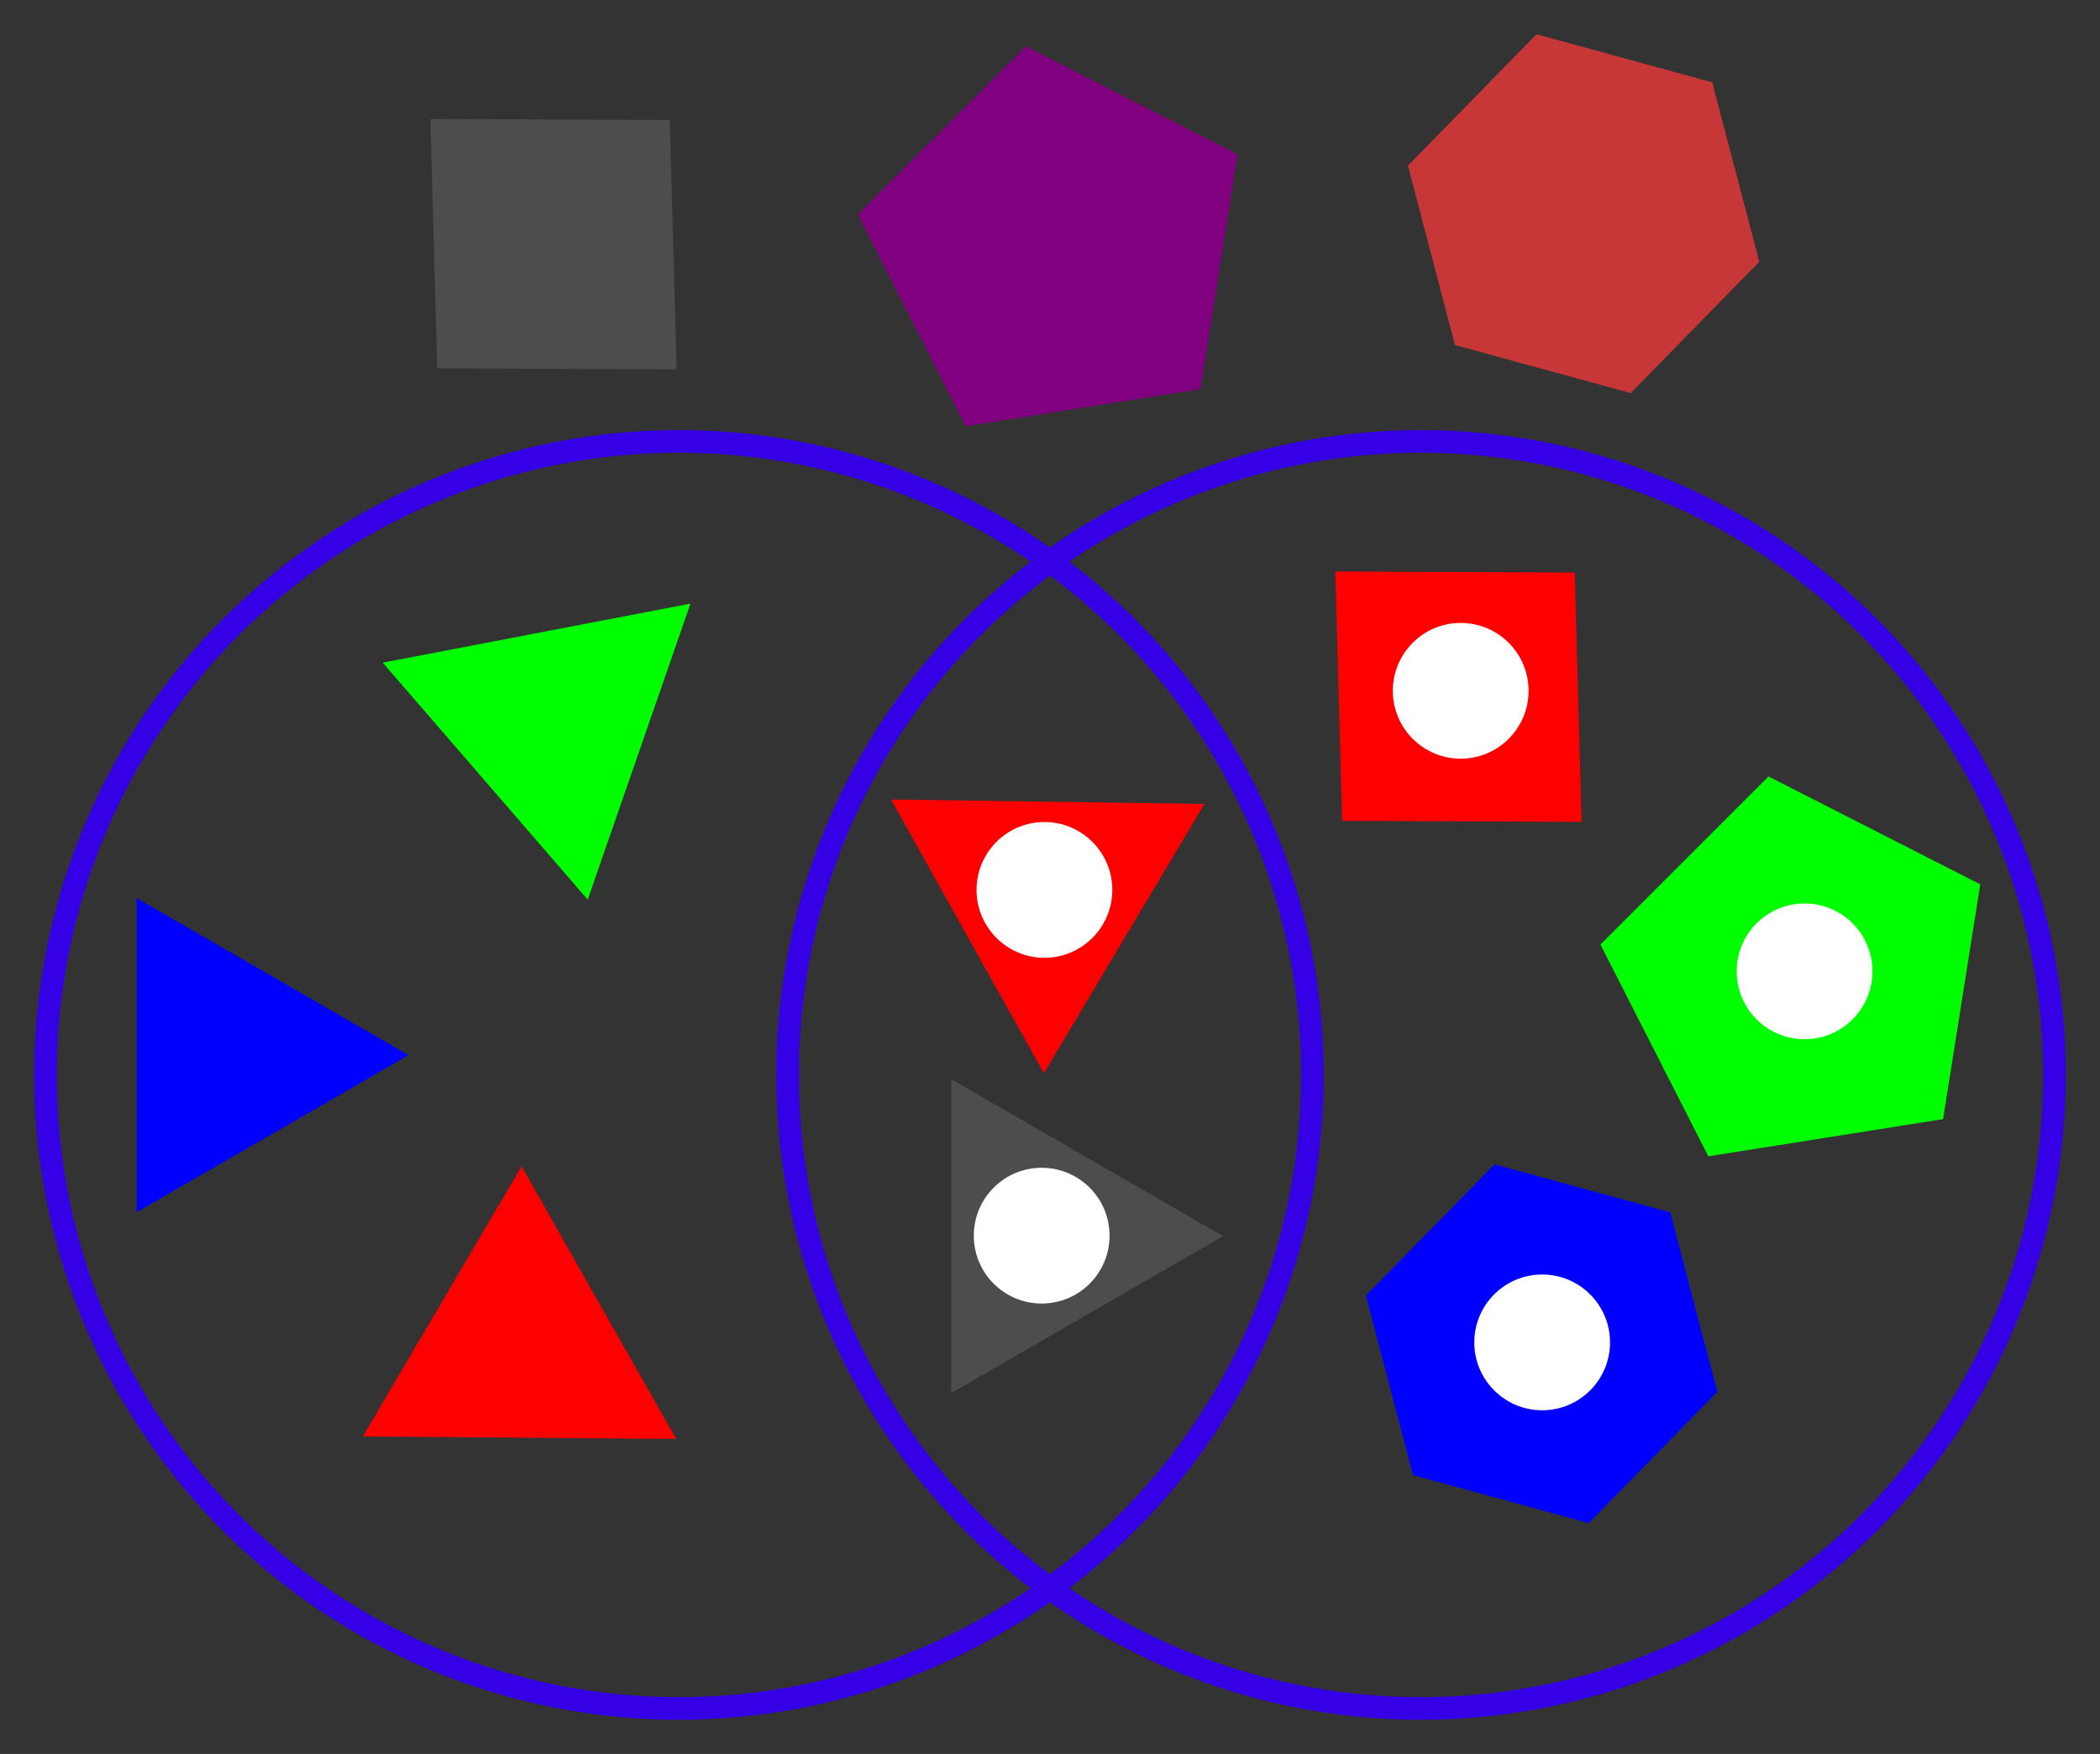 <?xml version="1.0" encoding="UTF-8" standalone="no"?>
<!-- Created with Inkscape (http://www.inkscape.org/) -->

<svg
   width="122.798mm"
   height="102.557mm"
   viewBox="0 0 122.798 102.557"
   version="1.1"
   id="svg5"
   inkscape:version="1.1 (c4e8f9e, 2021-05-24)"
   sodipodi:docname="70 Going In Circles.svg"
   xmlns:inkscape="http://www.inkscape.org/namespaces/inkscape"
   xmlns:sodipodi="http://sodipodi.sourceforge.net/DTD/sodipodi-0.dtd"
   xmlns="http://www.w3.org/2000/svg"
   xmlns:svg="http://www.w3.org/2000/svg">
  <rect x="0" y="0" width="122.798" height="102.557" fill="#333333" stroke="none"/>
  <sodipodi:namedview
     id="namedview7"
     pagecolor="#ffffff"
     bordercolor="#666666"
     borderopacity="1.0"
     inkscape:pageshadow="2"
     inkscape:pageopacity="0.0"
     inkscape:pagecheckerboard="0"
     inkscape:document-units="mm"
     showgrid="true"
     inkscape:zoom="0.94867184"
     inkscape:cx="237.70074"
     inkscape:cy="158.64285"
     inkscape:window-width="1312"
     inkscape:window-height="997"
     inkscape:window-x="0"
     inkscape:window-y="25"
     inkscape:window-maximized="0"
     inkscape:current-layer="layer1"
     inkscape:snap-global="false"
     fit-margin-left="2"
     fit-margin-top="2"
     fit-margin-right="2"
     fit-margin-bottom="2">
    <inkscape:grid
       type="xygrid"
       id="grid848"
       originx="-29.089"
       originy="-64.146" />
  </sodipodi:namedview>
  <defs
     id="defs2" />
  <g
     inkscape:label="Layer 1"
     inkscape:groupmode="layer"
     id="layer1"
     transform="translate(-29.089,-64.146)">
    <path
       style="opacity:0.998;fill:none;stroke:#3600e7;stroke-width:1.323;stroke-miterlimit:4;stroke-dasharray:none"
       id="path846"
       sodipodi:type="arc"
       sodipodi:cx="68.791664"
       sodipodi:cy="127"
       sodipodi:rx="37.041664"
       sodipodi:ry="37.041668"
       sodipodi:start="0"
       sodipodi:end="6.2831155"
       sodipodi:arc-type="arc"
       d="M 105.833,127 A 37.042,37.042 0 0 1 68.792,164.042 37.042,37.042 0 0 1 31.75,127.001 37.042,37.042 0 0 1 68.79,89.958 37.042,37.042 0 0 1 105.833,126.997"
       sodipodi:open="true" />
    <path
       style="opacity:0.998;fill:none;stroke:#3600e7;stroke-width:1.323;stroke-miterlimit:4;stroke-dasharray:none"
       id="path846-7"
       sodipodi:type="arc"
       sodipodi:cx="112.18363"
       sodipodi:cy="127"
       sodipodi:rx="37.041664"
       sodipodi:ry="37.041668"
       sodipodi:start="0"
       sodipodi:end="6.2831155"
       sodipodi:arc-type="arc"
       sodipodi:open="true"
       d="M 149.225,127 A 37.042,37.042 0 0 1 112.184,164.042 37.042,37.042 0 0 1 75.142,127.001 37.042,37.042 0 0 1 112.182,89.958 37.042,37.042 0 0 1 149.225,126.997" />
    <path
       sodipodi:type="star"
       style="opacity:0.998;fill:#00ff00;fill-opacity:1;stroke:none;stroke-width:5;stroke-miterlimit:4;stroke-dasharray:none"
       id="path1095"
       inkscape:flatsided="true"
       sodipodi:sides="5"
       sodipodi:cx="380"
       sodipodi:cy="120"
       sodipodi:r1="56.568542"
       sodipodi:r2="40"
       sodipodi:arg1="0.78539816"
       sodipodi:arg2="1.4137167"
       inkscape:rounded="0"
       inkscape:randomized="0"
       d="m 420,160 -65.682,10.403 -30.191,-59.252 47.023,-47.023 59.252,30.191 z"
       transform="matrix(0.209,0,0,0.209,54.932,96.144)" />
    <ellipse
       style="fill:#ffffff;fill-rule:evenodd"
       id="path2089-6"
       ry="3.969"
       rx="3.969"
       cy="120.943"
       cx="134.612" />
    <path
       sodipodi:type="star"
       style="opacity:0.998;fill:#ff0000;fill-opacity:1;stroke:none;stroke-width:5.001;stroke-miterlimit:4;stroke-dasharray:none"
       id="path1097"
       inkscape:flatsided="true"
       sodipodi:sides="4"
       sodipodi:cx="500"
       sodipodi:cy="160"
       sodipodi:r1="44.721359"
       sodipodi:r2="36.18034"
       sodipodi:arg1="-0.46364761"
       sodipodi:arg2="0.32175055"
       inkscape:rounded="0"
       inkscape:randomized="0"
       d="m 540,140 -20,60 -60,-20 20,-60 z"
       transform="matrix(0.208,-0.072,0.076,0.219,-1.788,105.844)"
       inkscape:transform-center-x="0.60069397"
       inkscape:transform-center-y="-0.34666481" />
    <path
       sodipodi:type="star"
       style="opacity:0.998;fill:#0000ff;fill-opacity:1;stroke:none;stroke-width:5;stroke-miterlimit:4;stroke-dasharray:none"
       id="path1099"
       inkscape:flatsided="true"
       sodipodi:sides="6"
       sodipodi:cx="620"
       sodipodi:cy="140"
       sodipodi:r1="56.568542"
       sodipodi:r2="40"
       sodipodi:arg1="2.3561945"
       sodipodi:arg2="2.8797933"
       inkscape:rounded="0"
       inkscape:randomized="0"
       d="m 580,180 -14.641,-54.641 40,-40 L 660,100 l 14.641,54.641 -40,40 z"
       transform="matrix(0.188,0,0,0.192,2.675,115.837)"
       inkscape:transform-center-y="3.0544401e-06" />
    <ellipse
       style="fill:#ffffff;fill-rule:evenodd"
       id="path2089-0"
       ry="3.969"
       rx="3.969"
       cy="142.639"
       cx="119.267" />
    <path
       sodipodi:type="star"
       style="opacity:0.998;fill:#4d4d4d;fill-opacity:1;stroke:none;stroke-width:5.001;stroke-miterlimit:4;stroke-dasharray:none"
       id="path1097-1"
       inkscape:flatsided="true"
       sodipodi:sides="4"
       sodipodi:cx="500"
       sodipodi:cy="160"
       sodipodi:r1="44.721359"
       sodipodi:r2="36.18034"
       sodipodi:arg1="-0.46364761"
       sodipodi:arg2="0.32175055"
       inkscape:rounded="0"
       inkscape:randomized="0"
       transform="matrix(0.208,-0.072,0.076,0.219,-54.705,79.385)"
       inkscape:transform-center-x="0.60069397"
       inkscape:transform-center-y="-0.34666481"
       d="m 540,140 -20,60 -60,-20 20,-60 z" />
    <path
       sodipodi:type="star"
       style="opacity:0.998;fill:#800080;fill-opacity:1;stroke:none;stroke-width:5;stroke-miterlimit:4;stroke-dasharray:none"
       id="path1095-5"
       inkscape:flatsided="true"
       sodipodi:sides="5"
       sodipodi:cx="380"
       sodipodi:cy="120"
       sodipodi:r1="56.568542"
       sodipodi:r2="40"
       sodipodi:arg1="0.78539816"
       sodipodi:arg2="1.4137167"
       inkscape:rounded="0"
       inkscape:randomized="0"
       transform="matrix(0.209,0,0,0.209,11.506,53.456)"
       d="m 420,160 -65.682,10.403 -30.191,-59.252 47.023,-47.023 59.252,30.191 z" />
    <path
       sodipodi:type="star"
       style="opacity:0.998;fill:#c83737;fill-opacity:1;stroke:none;stroke-width:5;stroke-miterlimit:4;stroke-dasharray:none"
       id="path1099-4"
       inkscape:flatsided="true"
       sodipodi:sides="6"
       sodipodi:cx="620"
       sodipodi:cy="140"
       sodipodi:r1="56.568542"
       sodipodi:r2="40"
       sodipodi:arg1="2.3561945"
       sodipodi:arg2="2.8797933"
       inkscape:rounded="0"
       inkscape:randomized="0"
       transform="matrix(0.188,0,0,0.192,5.131,49.761)"
       inkscape:transform-center-y="3.0544401e-06"
       d="m 580,180 -14.641,-54.641 40,-40 L 660,100 l 14.641,54.641 -40,40 z" />
    <path
       sodipodi:type="star"
       style="opacity:0.998;fill:#00ff00;fill-opacity:1;stroke:none;stroke-width:4.27;stroke-miterlimit:4;stroke-dasharray:none"
       id="path1689"
       inkscape:flatsided="true"
       sodipodi:sides="3"
       sodipodi:cx="120"
       sodipodi:cy="170"
       sodipodi:r1="40"
       sodipodi:r2="34.641014"
       sodipodi:arg1="0"
       sodipodi:arg2="1.0471976"
       inkscape:rounded="0"
       inkscape:randomized="0"
       d="m 160,170 -60,34.641 0,-69.282 z"
       transform="matrix(0.2,-0.173,0.173,0.2,8.053,93.122)" />
    <path
       sodipodi:type="star"
       style="opacity:0.998;fill:#0000ff;fill-opacity:1;stroke:none;stroke-width:4.27;stroke-miterlimit:4;stroke-dasharray:none"
       id="path1689-0"
       inkscape:flatsided="true"
       sodipodi:sides="3"
       sodipodi:cx="120"
       sodipodi:cy="170"
       sodipodi:r1="40"
       sodipodi:r2="34.641014"
       sodipodi:arg1="0"
       sodipodi:arg2="1.0471976"
       inkscape:rounded="0"
       inkscape:randomized="0"
       transform="matrix(0.265,0,0,0.265,10.583,80.793)"
       d="m 160,170 -60,34.641 0,-69.282 z" />
    <path
       sodipodi:type="star"
       style="opacity:0.998;fill:#ff0000;fill-opacity:1;stroke:none;stroke-width:4.27;stroke-miterlimit:4;stroke-dasharray:none"
       id="path1689-3"
       inkscape:flatsided="true"
       sodipodi:sides="3"
       sodipodi:cx="120"
       sodipodi:cy="170"
       sodipodi:r1="40"
       sodipodi:r2="34.641014"
       sodipodi:arg1="0"
       sodipodi:arg2="1.0471976"
       inkscape:rounded="0"
       inkscape:randomized="0"
       transform="matrix(0.228,0.134,-0.134,0.228,54.927,88.083)"
       d="m 160,170 -60,34.641 0,-69.282 z" />
    <path
       sodipodi:type="star"
       style="opacity:0.998;fill:#ff0000;fill-opacity:1;stroke:none;stroke-width:4.27;stroke-miterlimit:4;stroke-dasharray:none"
       id="path1689-04"
       inkscape:flatsided="true"
       sodipodi:sides="3"
       sodipodi:cx="120"
       sodipodi:cy="170"
       sodipodi:r1="40"
       sodipodi:r2="34.641014"
       sodipodi:arg1="0"
       sodipodi:arg2="1.0471976"
       inkscape:rounded="0"
       inkscape:randomized="0"
       transform="matrix(0.231,-0.129,0.129,0.231,40.631,92.526)"
       d="m 160,170 -60,34.641 0,-69.282 z" />
    <ellipse
       style="fill:#ffffff;fill-rule:evenodd"
       id="path2089-2"
       ry="3.969"
       rx="3.969"
       cy="116.181"
       cx="90.162" />
    <path
       sodipodi:type="star"
       style="opacity:0.998;fill:#4d4d4d;fill-opacity:1;stroke:none;stroke-width:4.27;stroke-miterlimit:4;stroke-dasharray:none"
       id="path1689-5"
       inkscape:flatsided="true"
       sodipodi:sides="3"
       sodipodi:cx="120"
       sodipodi:cy="170"
       sodipodi:r1="40"
       sodipodi:r2="34.641014"
       sodipodi:arg1="0"
       sodipodi:arg2="1.0471976"
       inkscape:rounded="0"
       inkscape:randomized="0"
       transform="matrix(0.265,0,0,0.265,58.208,91.376)"
       d="m 160,170 -60,34.641 0,-69.282 z" />
    <ellipse
       style="fill:#ffffff;fill-rule:evenodd"
       id="path2089-2-5"
       ry="3.969"
       rx="3.969"
       cy="136.398"
       cx="90.001" />
    <ellipse
       style="fill:#ffffff;fill-rule:evenodd"
       id="path2089"
       ry="3.969"
       rx="3.969"
       cy="104.539"
       cx="114.504" />
  </g>
</svg>
